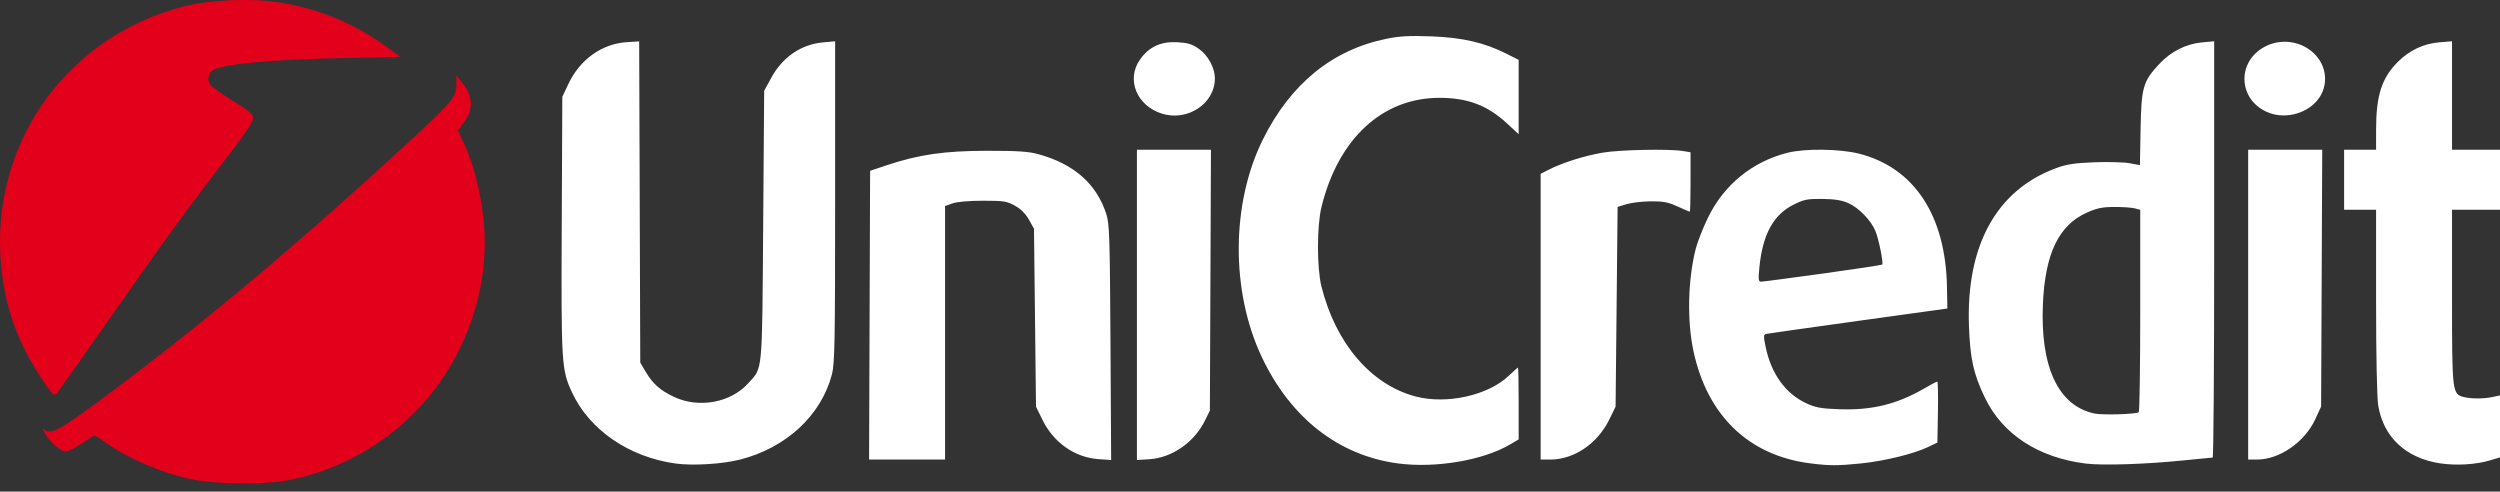 <svg width="178" height="35" viewBox="0 0 178 35" fill="none" xmlns="http://www.w3.org/2000/svg">
<rect x="0" y="0" width="178" height="35" fill="#333333" stroke="none"/>
<g clip-path="url(#clip0_0_1)">
<path d="M48.095 33.002C44.773 32.54 41.96 30.605 40.722 27.928C39.978 26.32 39.953 25.897 39.996 16.02L40.037 6.892L40.486 5.944C41.296 4.233 42.868 3.114 44.616 3.003L45.509 2.946L45.548 14.382L45.587 25.818L45.965 26.459C46.485 27.337 47.003 27.796 48.006 28.265C49.765 29.088 52.028 28.67 53.272 27.292C54.317 26.136 54.259 26.748 54.338 16.07L54.409 6.465L54.898 5.565C55.709 4.068 57.033 3.159 58.609 3.016L59.461 2.939V14.358C59.461 24.285 59.432 25.89 59.237 26.641C58.48 29.564 55.99 31.879 52.698 32.721C51.44 33.043 49.321 33.172 48.095 33.002ZM99.519 32.994C95.305 32.428 91.889 29.756 89.842 25.425C87.62 20.724 87.654 14.482 89.926 9.913C91.891 5.963 94.876 3.537 98.73 2.758C99.667 2.568 100.373 2.531 101.931 2.59C104.144 2.674 105.695 3.035 107.282 3.836L108.129 4.263V6.909V9.555L107.287 8.776C105.914 7.505 104.495 6.968 102.502 6.965C98.43 6.959 95.284 9.866 94.089 14.738C93.759 16.084 93.757 19.073 94.085 20.39C95.097 24.453 97.628 27.405 100.807 28.233C103.009 28.807 105.953 28.152 107.413 26.764C107.754 26.439 108.054 26.174 108.081 26.174C108.107 26.174 108.129 27.324 108.129 28.73V31.285L107.488 31.661C105.567 32.786 102.184 33.352 99.519 32.994ZM128.857 32.986C124.501 32.426 121.549 29.577 120.573 24.991C120.11 22.813 120.175 19.934 120.737 17.707C120.856 17.237 121.243 16.252 121.598 15.517C122.73 13.17 124.748 11.518 127.263 10.879C128.508 10.562 131.01 10.594 132.379 10.944C136.294 11.946 138.529 15.338 138.624 20.424L138.653 21.966L132.306 22.846C128.815 23.33 125.863 23.748 125.746 23.776C125.561 23.819 125.556 23.941 125.712 24.698C126.105 26.605 127.13 28.029 128.598 28.709C129.268 29.02 129.657 29.091 130.921 29.137C133.282 29.224 135.063 28.788 137.04 27.639C137.484 27.381 137.886 27.17 137.933 27.17C137.981 27.17 138.002 28.147 137.981 29.34L137.941 31.51L137.262 31.835C136.246 32.32 134.143 32.832 132.483 32.999C130.818 33.166 130.243 33.164 128.857 32.986ZM129.783 19.478C132.074 19.16 133.978 18.872 134.013 18.837C134.114 18.735 133.764 17.007 133.526 16.439C133.21 15.684 132.345 14.792 131.61 14.465C131.145 14.258 130.636 14.175 129.759 14.164C128.683 14.151 128.455 14.197 127.695 14.576C126.259 15.294 125.5 16.691 125.268 19.04C125.183 19.911 125.2 20.055 125.392 20.055C125.515 20.055 127.491 19.795 129.783 19.478ZM148.497 33.005C145.114 32.583 142.558 30.906 141.312 28.29C140.513 26.613 140.279 25.565 140.191 23.257C139.971 17.501 142.137 13.549 146.374 11.979C147.145 11.693 147.682 11.61 149.112 11.555C150.09 11.517 151.222 11.547 151.627 11.622L152.363 11.758L152.41 9.183C152.463 6.211 152.585 5.79 153.745 4.55C154.575 3.662 155.651 3.12 156.788 3.017L157.65 2.939V17.758C157.65 25.909 157.602 32.578 157.543 32.578C157.485 32.578 156.54 32.67 155.445 32.782C152.786 33.054 149.691 33.154 148.497 33.005ZM152.278 29.353C152.337 29.317 152.385 26.059 152.385 22.113V14.938L151.994 14.834C151.778 14.777 151.122 14.733 150.535 14.736C149.677 14.739 149.293 14.819 148.577 15.141C146.584 16.037 145.614 18.051 145.456 21.62C145.255 26.14 146.556 28.908 149.133 29.443C149.711 29.564 152.041 29.496 152.278 29.353ZM173.73 32.989C171.292 32.62 169.688 31.114 169.327 28.854C169.238 28.297 169.177 25.281 169.177 21.424V14.932H168.038H166.9V12.797V10.663H168.038H169.177V9.259C169.177 6.793 169.573 5.557 170.736 4.397C171.561 3.574 172.565 3.104 173.695 3.012L174.584 2.94V6.801V10.663H176.292H178V12.797V14.932H176.292H174.584V21.129C174.584 27.916 174.6 28.053 175.405 28.264C175.933 28.402 176.82 28.404 177.466 28.267L178 28.153V30.36V32.567L177.255 32.788C176.268 33.081 174.868 33.161 173.73 32.989ZM61.915 22.441L61.952 12.161L63.09 11.78C65.409 11.004 67.234 10.739 70.276 10.737C72.481 10.735 73.235 10.785 73.947 10.982C76.466 11.678 78.062 13.082 78.761 15.217C78.994 15.927 79.022 16.77 79.066 24.377L79.114 32.754L78.217 32.691C76.526 32.572 75.028 31.525 74.23 29.905L73.763 28.956L73.692 22.62L73.62 16.284L73.263 15.645C73.028 15.225 72.687 14.885 72.267 14.649C71.688 14.325 71.475 14.292 69.992 14.292C68.994 14.292 68.147 14.366 67.822 14.481L67.288 14.669V23.695V32.72H64.583H61.879L61.915 22.441ZM80.949 21.708V10.663H83.585H86.22L86.182 19.948L86.143 29.233L85.793 29.945C85.033 31.492 83.451 32.592 81.838 32.696L80.949 32.753L80.949 21.708ZM109.694 22.548V12.376L110.296 12.069C111.238 11.588 112.786 11.1 114.089 10.872C115.293 10.661 118.83 10.588 119.833 10.754L120.367 10.842V12.958C120.367 14.122 120.343 15.074 120.313 15.074C120.283 15.074 119.891 14.906 119.441 14.7C118.777 14.396 118.419 14.327 117.538 14.334C116.942 14.339 116.165 14.43 115.813 14.537L115.173 14.731L115.102 21.843L115.03 28.956L114.564 29.904C113.734 31.588 112.061 32.72 110.4 32.72H109.694V22.548ZM160.069 21.691V10.663H162.706H165.343L165.303 19.806L165.263 28.949L164.85 29.844C164.097 31.476 162.303 32.72 160.704 32.72H160.069L160.069 21.691ZM82.765 8.102C80.942 7.553 80.162 5.667 81.168 4.24C81.803 3.338 82.646 2.945 83.812 3.007C84.565 3.047 84.872 3.138 85.337 3.461C86.01 3.927 86.499 4.822 86.499 5.59C86.499 7.36 84.582 8.649 82.765 8.102ZM161.581 8.042C159.385 7.229 159.177 4.455 161.227 3.338C162.556 2.614 164.26 2.999 165.104 4.214C165.691 5.06 165.692 6.166 165.106 6.995C164.368 8.04 162.818 8.5 161.581 8.042Z" fill="white"/>
<path d="M13.64 34.125C11.512 33.68 9.18 32.681 7.485 31.488C7.113 31.226 6.774 31.012 6.73 31.012C6.687 31.012 6.275 31.268 5.814 31.581C5.352 31.895 4.846 32.151 4.688 32.151C4.326 32.151 3.549 31.473 3.196 30.848C3.048 30.586 3.013 30.452 3.118 30.55C3.631 31.027 4.165 30.72 8.588 27.403C15.027 22.576 22.117 16.587 29.507 9.735C32.209 7.23 32.495 6.873 32.495 6.016V5.389L32.883 5.856C33.691 6.829 33.733 7.774 33.011 8.742L32.606 9.285L33.097 10.348C33.73 11.718 34.223 13.676 34.428 15.633C34.945 20.575 33.092 25.754 29.507 29.381C27.027 31.89 23.738 33.628 20.352 34.218C18.596 34.525 15.335 34.479 13.64 34.125ZM3.655 27.922C3.2 27.395 2.276 25.923 1.778 24.933C0.714 22.819 0.144 20.59 0.021 18.063C-0.381 9.788 4.981 2.552 13.06 0.463C14.965 -0.03 17.995 -0.146 20.037 0.196C22.742 0.648 25.168 1.652 27.372 3.23L28.511 4.046L24.384 4.134C19.324 4.243 16.002 4.545 15.211 4.968C14.83 5.172 14.716 5.64 14.959 6.006C15.072 6.176 15.797 6.702 16.572 7.174C17.616 7.811 17.993 8.119 18.027 8.363C18.062 8.604 17.643 9.256 16.477 10.781C13.201 15.063 11.59 17.273 7.955 22.474C5.903 25.409 4.145 27.892 4.049 27.993C3.907 28.14 3.832 28.127 3.655 27.922Z" fill="#E2001A"/>
</g>
<defs>
<clipPath id="clip0_0_1">
<rect width="178" height="34.422" fill="white"/>
</clipPath>
</defs>
</svg>

